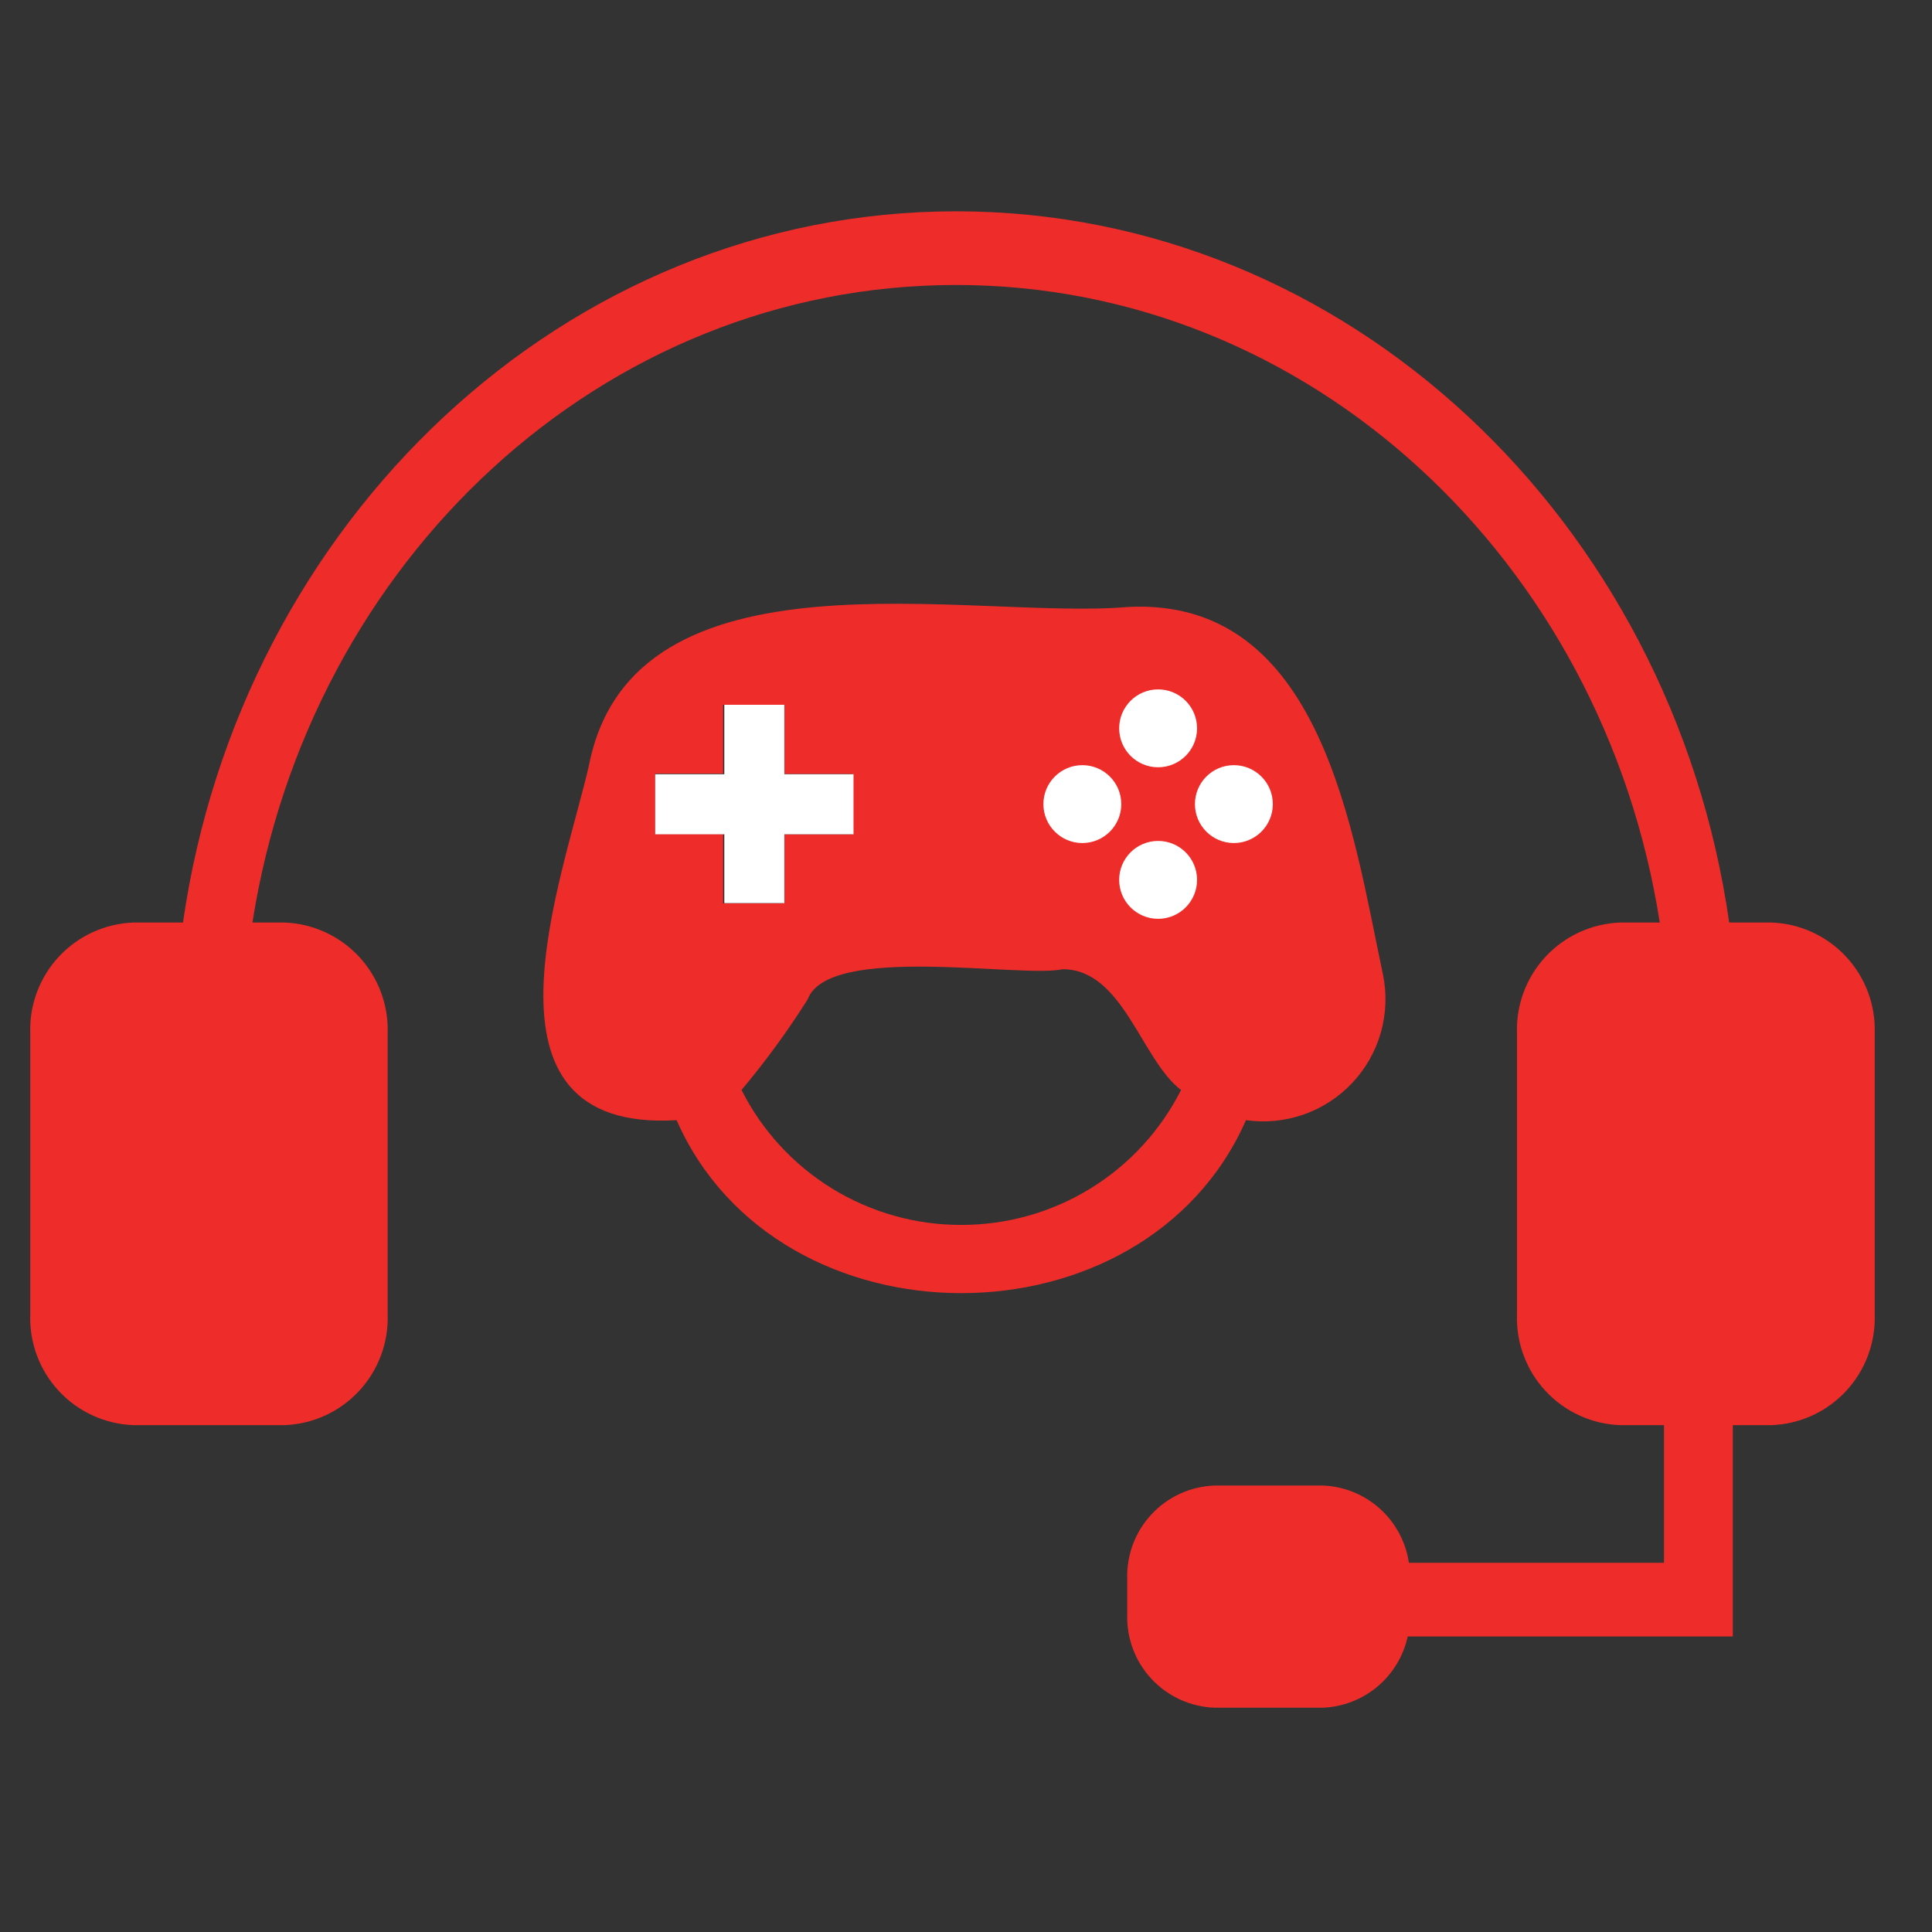 <svg width="64" height="64" viewBox="0 0 64 64" fill="none" xmlns="http://www.w3.org/2000/svg">
<rect x="0" y="0" width="64" height="64" fill="#333333" stroke="none"/>
<path d="M58.682 30.56H57.282C55.382 17.25 44.632 7 31.672 7C18.712 7 7.972 17.25 6.062 30.56H4.422C3.484 30.594 2.597 30.998 1.956 31.684C1.315 32.37 0.972 33.282 1.002 34.22V43.55C0.972 44.488 1.315 45.4 1.956 46.086C2.597 46.772 3.484 47.176 4.422 47.21H9.422C10.36 47.176 11.246 46.772 11.887 46.086C12.528 45.4 12.871 44.488 12.842 43.55V34.22C12.871 33.282 12.528 32.37 11.887 31.684C11.246 30.998 10.36 30.594 9.422 30.56H8.362C10.242 18.56 19.952 9.44 31.672 9.44C43.392 9.44 53.112 18.58 54.982 30.56H53.672C52.734 30.594 51.847 30.998 51.206 31.684C50.565 32.37 50.222 33.282 50.252 34.22V43.55C50.222 44.488 50.565 45.4 51.206 46.086C51.847 46.772 52.734 47.176 53.672 47.21H55.122V51.77H46.672C46.57 51.078 46.229 50.443 45.709 49.976C45.188 49.508 44.521 49.237 43.822 49.21H40.242C39.847 49.223 39.458 49.314 39.099 49.477C38.739 49.641 38.415 49.873 38.146 50.163C37.876 50.451 37.666 50.791 37.529 51.161C37.391 51.531 37.327 51.925 37.342 52.32V53.46C37.327 53.855 37.391 54.249 37.529 54.619C37.666 54.989 37.876 55.329 38.146 55.617C38.415 55.907 38.739 56.139 39.099 56.303C39.458 56.466 39.847 56.557 40.242 56.57H43.822C44.485 56.543 45.121 56.297 45.63 55.87C46.138 55.443 46.491 54.859 46.632 54.21H57.402V47.21H58.682C59.62 47.176 60.507 46.772 61.147 46.086C61.788 45.4 62.132 44.488 62.102 43.55V34.22C62.132 33.282 61.788 32.37 61.147 31.684C60.507 30.998 59.62 30.594 58.682 30.56Z" fill="#EE2D2A"/>
<path d="M45.814 32.287C44.814 27.617 43.814 19.767 37.354 20.107C32.174 20.557 20.984 17.907 19.514 25.337C18.654 29.107 15.374 37.527 22.414 37.107C25.774 44.747 37.914 44.747 41.274 37.107C41.917 37.198 42.572 37.134 43.185 36.92C43.797 36.705 44.349 36.347 44.794 35.874C45.239 35.402 45.564 34.829 45.742 34.205C45.919 33.581 45.944 32.923 45.814 32.287ZM40.874 25.387C41.206 25.387 41.524 25.518 41.758 25.753C41.992 25.987 42.124 26.305 42.124 26.637C42.124 26.968 41.992 27.286 41.758 27.521C41.524 27.755 41.206 27.887 40.874 27.887C40.543 27.887 40.225 27.755 39.99 27.521C39.756 27.286 39.624 26.968 39.624 26.637C39.624 26.305 39.756 25.987 39.99 25.753C40.225 25.518 40.543 25.387 40.874 25.387ZM38.364 22.877C38.678 22.905 38.969 23.049 39.182 23.281C39.394 23.514 39.512 23.817 39.512 24.132C39.512 24.447 39.394 24.75 39.182 24.982C38.969 25.214 38.678 25.359 38.364 25.387C38.051 25.359 37.759 25.214 37.547 24.982C37.334 24.75 37.216 24.447 37.216 24.132C37.216 23.817 37.334 23.514 37.547 23.281C37.759 23.049 38.051 22.905 38.364 22.877ZM38.364 27.877C38.678 27.905 38.969 28.049 39.182 28.281C39.394 28.514 39.512 28.817 39.512 29.132C39.512 29.447 39.394 29.75 39.182 29.982C38.969 30.214 38.678 30.359 38.364 30.387C38.06 30.348 37.78 30.2 37.577 29.97C37.374 29.74 37.263 29.443 37.263 29.137C37.263 28.83 37.374 28.534 37.577 28.304C37.78 28.073 38.06 27.925 38.364 27.887V27.877ZM35.854 25.377C36.186 25.377 36.504 25.508 36.738 25.743C36.972 25.977 37.104 26.295 37.104 26.627C37.104 26.958 36.972 27.276 36.738 27.511C36.504 27.745 36.186 27.877 35.854 27.877C35.543 27.849 35.254 27.706 35.043 27.475C34.833 27.245 34.716 26.944 34.716 26.632C34.716 26.32 34.833 26.019 35.043 25.788C35.254 25.558 35.543 25.415 35.854 25.387V25.377ZM21.704 25.627H23.954V23.347H25.954V25.637H28.234V27.637H25.954V29.927H23.954V27.627H21.704V25.627ZM31.844 40.577C30.335 40.581 28.855 40.164 27.57 39.375C26.284 38.586 25.243 37.454 24.564 36.107C25.361 35.157 26.093 34.155 26.754 33.107C27.444 31.247 33.804 32.407 35.204 32.107C37.204 32.107 37.804 35.107 39.124 36.107C38.444 37.453 37.403 38.584 36.118 39.373C34.832 40.163 33.353 40.579 31.844 40.577Z" fill="#EE2D2A"/>
<path d="M25.984 23.347H23.994V29.917H25.984V23.347Z" fill="white"/>
<path d="M21.704 25.647V27.637H28.274V25.647H21.704Z" fill="white"/>
<path d="M38.364 25.417C39.077 25.417 39.654 24.839 39.654 24.127C39.654 23.414 39.077 22.837 38.364 22.837C37.652 22.837 37.074 23.414 37.074 24.127C37.074 24.839 37.652 25.417 38.364 25.417Z" fill="white"/>
<path d="M40.874 27.927C41.586 27.927 42.164 27.349 42.164 26.637C42.164 25.924 41.586 25.347 40.874 25.347C40.161 25.347 39.584 25.924 39.584 26.637C39.584 27.349 40.161 27.927 40.874 27.927Z" fill="white"/>
<path d="M38.364 30.437C39.077 30.437 39.654 29.859 39.654 29.147C39.654 28.434 39.077 27.857 38.364 27.857C37.652 27.857 37.074 28.434 37.074 29.147C37.074 29.859 37.652 30.437 38.364 30.437Z" fill="white"/>
<path d="M35.854 27.927C36.566 27.927 37.144 27.349 37.144 26.637C37.144 25.924 36.566 25.347 35.854 25.347C35.142 25.347 34.564 25.924 34.564 26.637C34.564 27.349 35.142 27.927 35.854 27.927Z" fill="white"/>
</svg>
